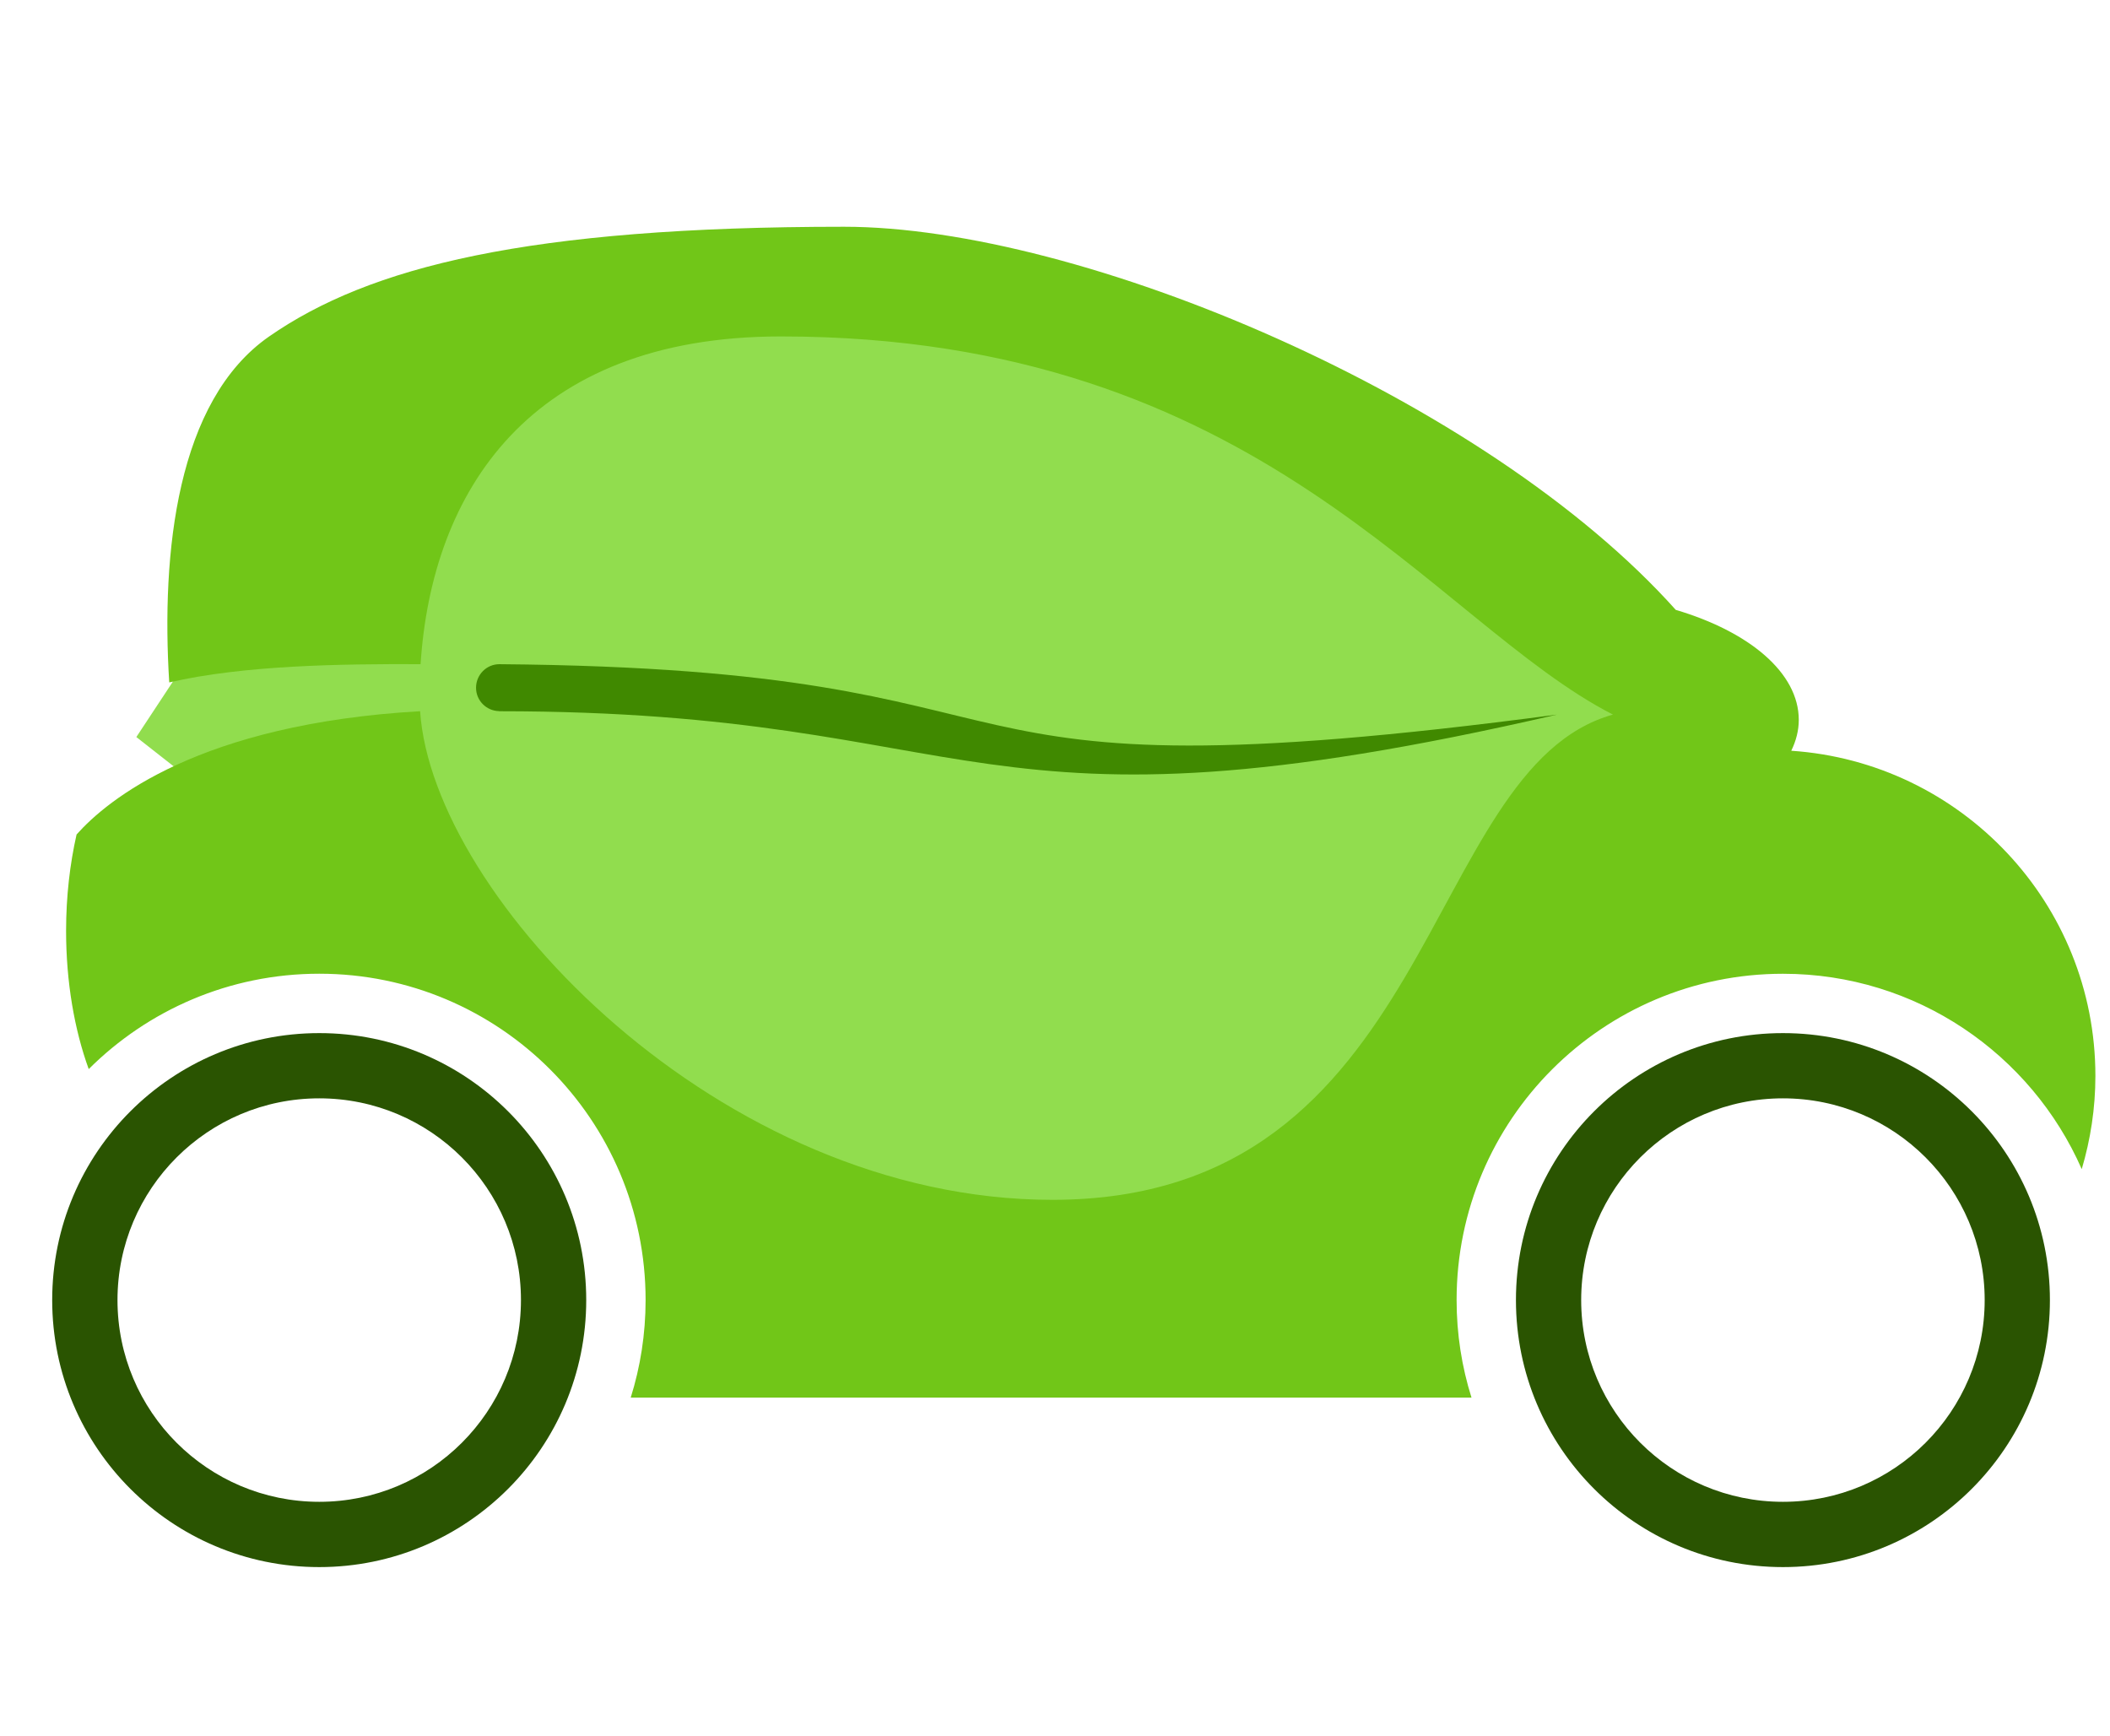 <?xml version="1.0" encoding="utf-8"?>
<!-- Generator: Adobe Illustrator 16.0.0, SVG Export Plug-In . SVG Version: 6.00 Build 0)  -->
<!DOCTYPE svg PUBLIC "-//W3C//DTD SVG 1.1//EN" "http://www.w3.org/Graphics/SVG/1.1/DTD/svg11.dtd">
<svg version="1.1" id="Layer_1" xmlns="http://www.w3.org/2000/svg" xmlns:xlink="http://www.w3.org/1999/xlink" x="0px" y="0px"
	 width="213.25px" height="175.5px" viewBox="0 0 213.25 175.5" enable-background="new 0 0 213.25 175.5" xml:space="preserve">
<polygon fill="#91DD4E" points="108.616,134.236 72.772,120.795 13.779,74.495 36.182,40.519 87.715,26.36 170.969,67.132 
	167.608,91.297 132.885,131.405 "/>
<path fill="#2A5401" d="M32.267,104.419c-14.908,0-26.992,12.081-26.992,26.983c0,14.907,12.086,26.988,26.992,26.988
	c14.902,0,26.981-12.081,26.981-26.988C59.248,116.5,47.168,104.419,32.267,104.419z M32.267,151.792
	c-11.261,0-20.393-9.122-20.393-20.39c0-11.258,9.132-20.39,20.393-20.39c11.259,0,20.384,9.13,20.384,20.39
	C52.65,142.67,43.526,151.792,32.267,151.792z"/>
<path fill="#2A5401" d="M180.197,104.419c-14.907,0-26.986,12.081-26.986,26.983c0,14.907,12.079,26.988,26.986,26.988
	c14.9,0,26.98-12.081,26.98-26.988C207.178,116.5,195.098,104.419,180.197,104.419z M180.197,151.792
	c-11.261,0-20.393-9.122-20.393-20.39c0-11.258,9.13-20.39,20.393-20.39c11.26,0,20.387,9.13,20.387,20.39
	C200.584,142.67,191.457,151.792,180.197,151.792z"/>
<path fill="#71C618" d="M180.197,98.421c13.5,0,25.095,8.129,30.197,19.746c0.886-2.984,1.38-6.141,1.38-9.421
	c0-17.455-13.575-31.709-30.737-32.866c0.485-0.999,0.759-2.041,0.759-3.118c0-4.77-5.014-8.921-12.431-11.12
	c-19.23-21.489-60.183-38.723-84.056-38.723c-31.989,0-47.981,4.053-58.107,11.088c-9.341,6.489-10.915,21.861-10.098,34.967
	c7.559-1.744,17.306-1.875,25.403-1.845c1.125-17.341,10.921-33.124,36.404-33.124c48.511,0,65.914,28.909,84.104,38.221
	c-19.46,5.412-17.734,49.044-56.649,49.044c-33.627,0-62.647-30.588-63.908-49.387C20.145,73.17,10.858,80.842,7.739,84.344
	c-0.675,2.986-1.06,6.27-1.06,9.74c0,5.194,0.849,10.007,2.288,13.972c5.97-5.953,14.203-9.64,23.302-9.64
	c18.213,0,32.979,14.771,32.979,32.982c0,3.439-0.527,6.749-1.503,9.86h84.973c-0.979-3.113-1.505-6.421-1.505-9.86
	C147.213,113.188,161.979,98.421,180.197,98.421z"/>
<path fill="#408900" d="M50.484,67.132c-1.308-0.009-2.372,1.066-2.372,2.379c0,1.293,1.037,2.337,2.325,2.364v0.011
	c49.492,0,47.147,14.153,106.917,0.342C88.565,81.361,110.804,67.623,50.484,67.132z"/>
</svg>
